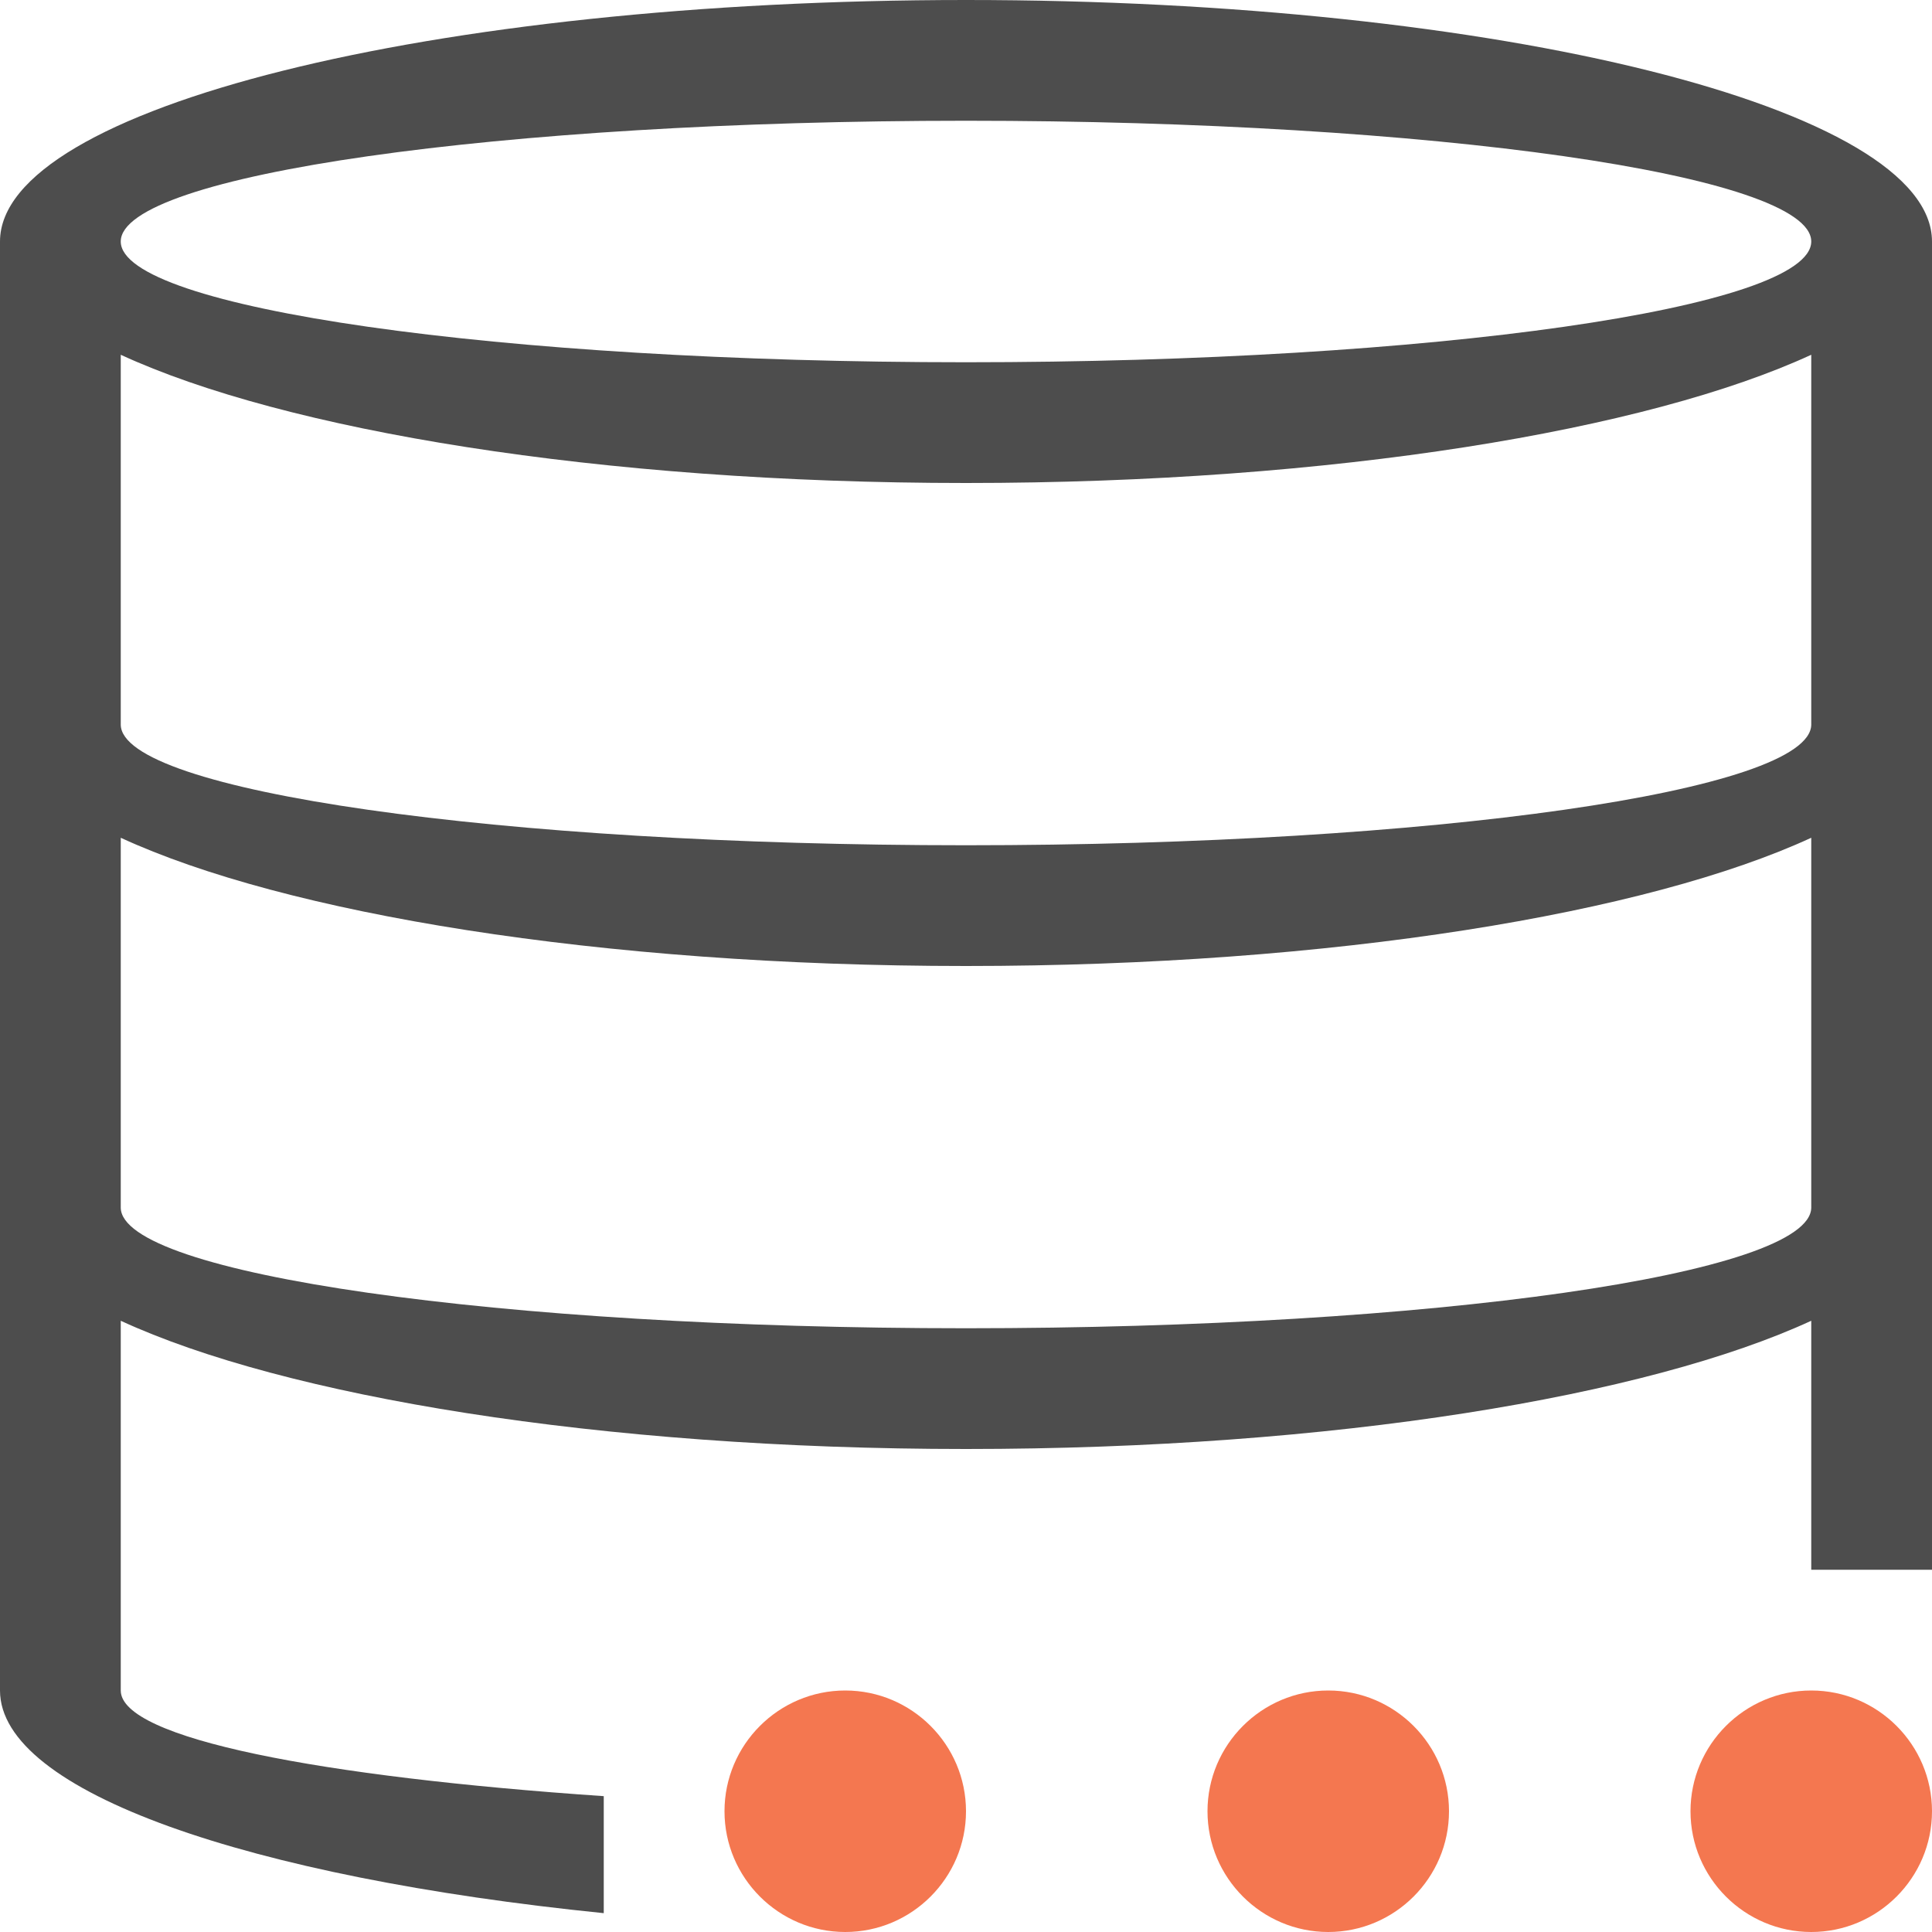 <?xml version="1.0" encoding="UTF-8"?>
<svg xmlns="http://www.w3.org/2000/svg" xmlns:xlink="http://www.w3.org/1999/xlink" width="16pt" height="16pt" viewBox="0 0 16 16" version="1.1">
<g id="surface1">
<path style=" stroke:none;fill-rule:nonzero;fill:rgb(95.686%,46.667%,31.373%);fill-opacity:1;" d="M 7 14 C 6.449 14 6 14.449 6 15 C 6 15.551 6.449 16 7 16 C 7.551 16 8 15.551 8 15 C 8 14.449 7.551 14 7 14 Z M 11 14 C 10.449 14 10 14.449 10 15 C 10 15.551 10.449 16 11 16 C 11.551 16 12 15.551 12 15 C 12 14.449 11.551 14 11 14 Z M 15 14 C 14.449 14 14 14.449 14 15 C 14 15.551 14.449 16 15 16 C 15.551 16 16 15.551 16 15 C 16 14.449 15.551 14 15 14 Z M 15 14 "/>
<path style=" stroke:none;fill-rule:nonzero;fill:rgb(30.196%,30.196%,30.196%);fill-opacity:1;" d="M 8 0 C 3.582 0 0 0.895 0 2 L 0 14 C 0 14.84 2.066 15.547 5 15.844 L 5 14.875 C 2.656 14.715 1 14.398 1 14 L 1 10.938 C 2.352 11.562 4.957 12 8 12 C 11.043 12 13.648 11.562 15 10.938 L 15 13 L 16 13 L 16 2 C 16 0.895 12.418 0 8 0 Z M 8 1 C 11.867 1 15 1.449 15 2 C 15 2.551 11.867 3 8 3 C 4.133 3 1 2.551 1 2 C 1 1.449 4.133 1 8 1 Z M 1 2.938 C 2.352 3.562 4.957 4 8 4 C 11.043 4 13.648 3.562 15 2.938 L 15 6 C 15 6.551 11.867 7 8 7 C 4.133 7 1 6.551 1 6 Z M 1 6.938 C 2.352 7.562 4.957 8 8 8 C 11.043 8 13.648 7.562 15 6.938 L 15 10 C 15 10.551 11.867 11 8 11 C 4.133 11 1 10.551 1 10 Z M 1 6.938 "/>
</g>
</svg>
